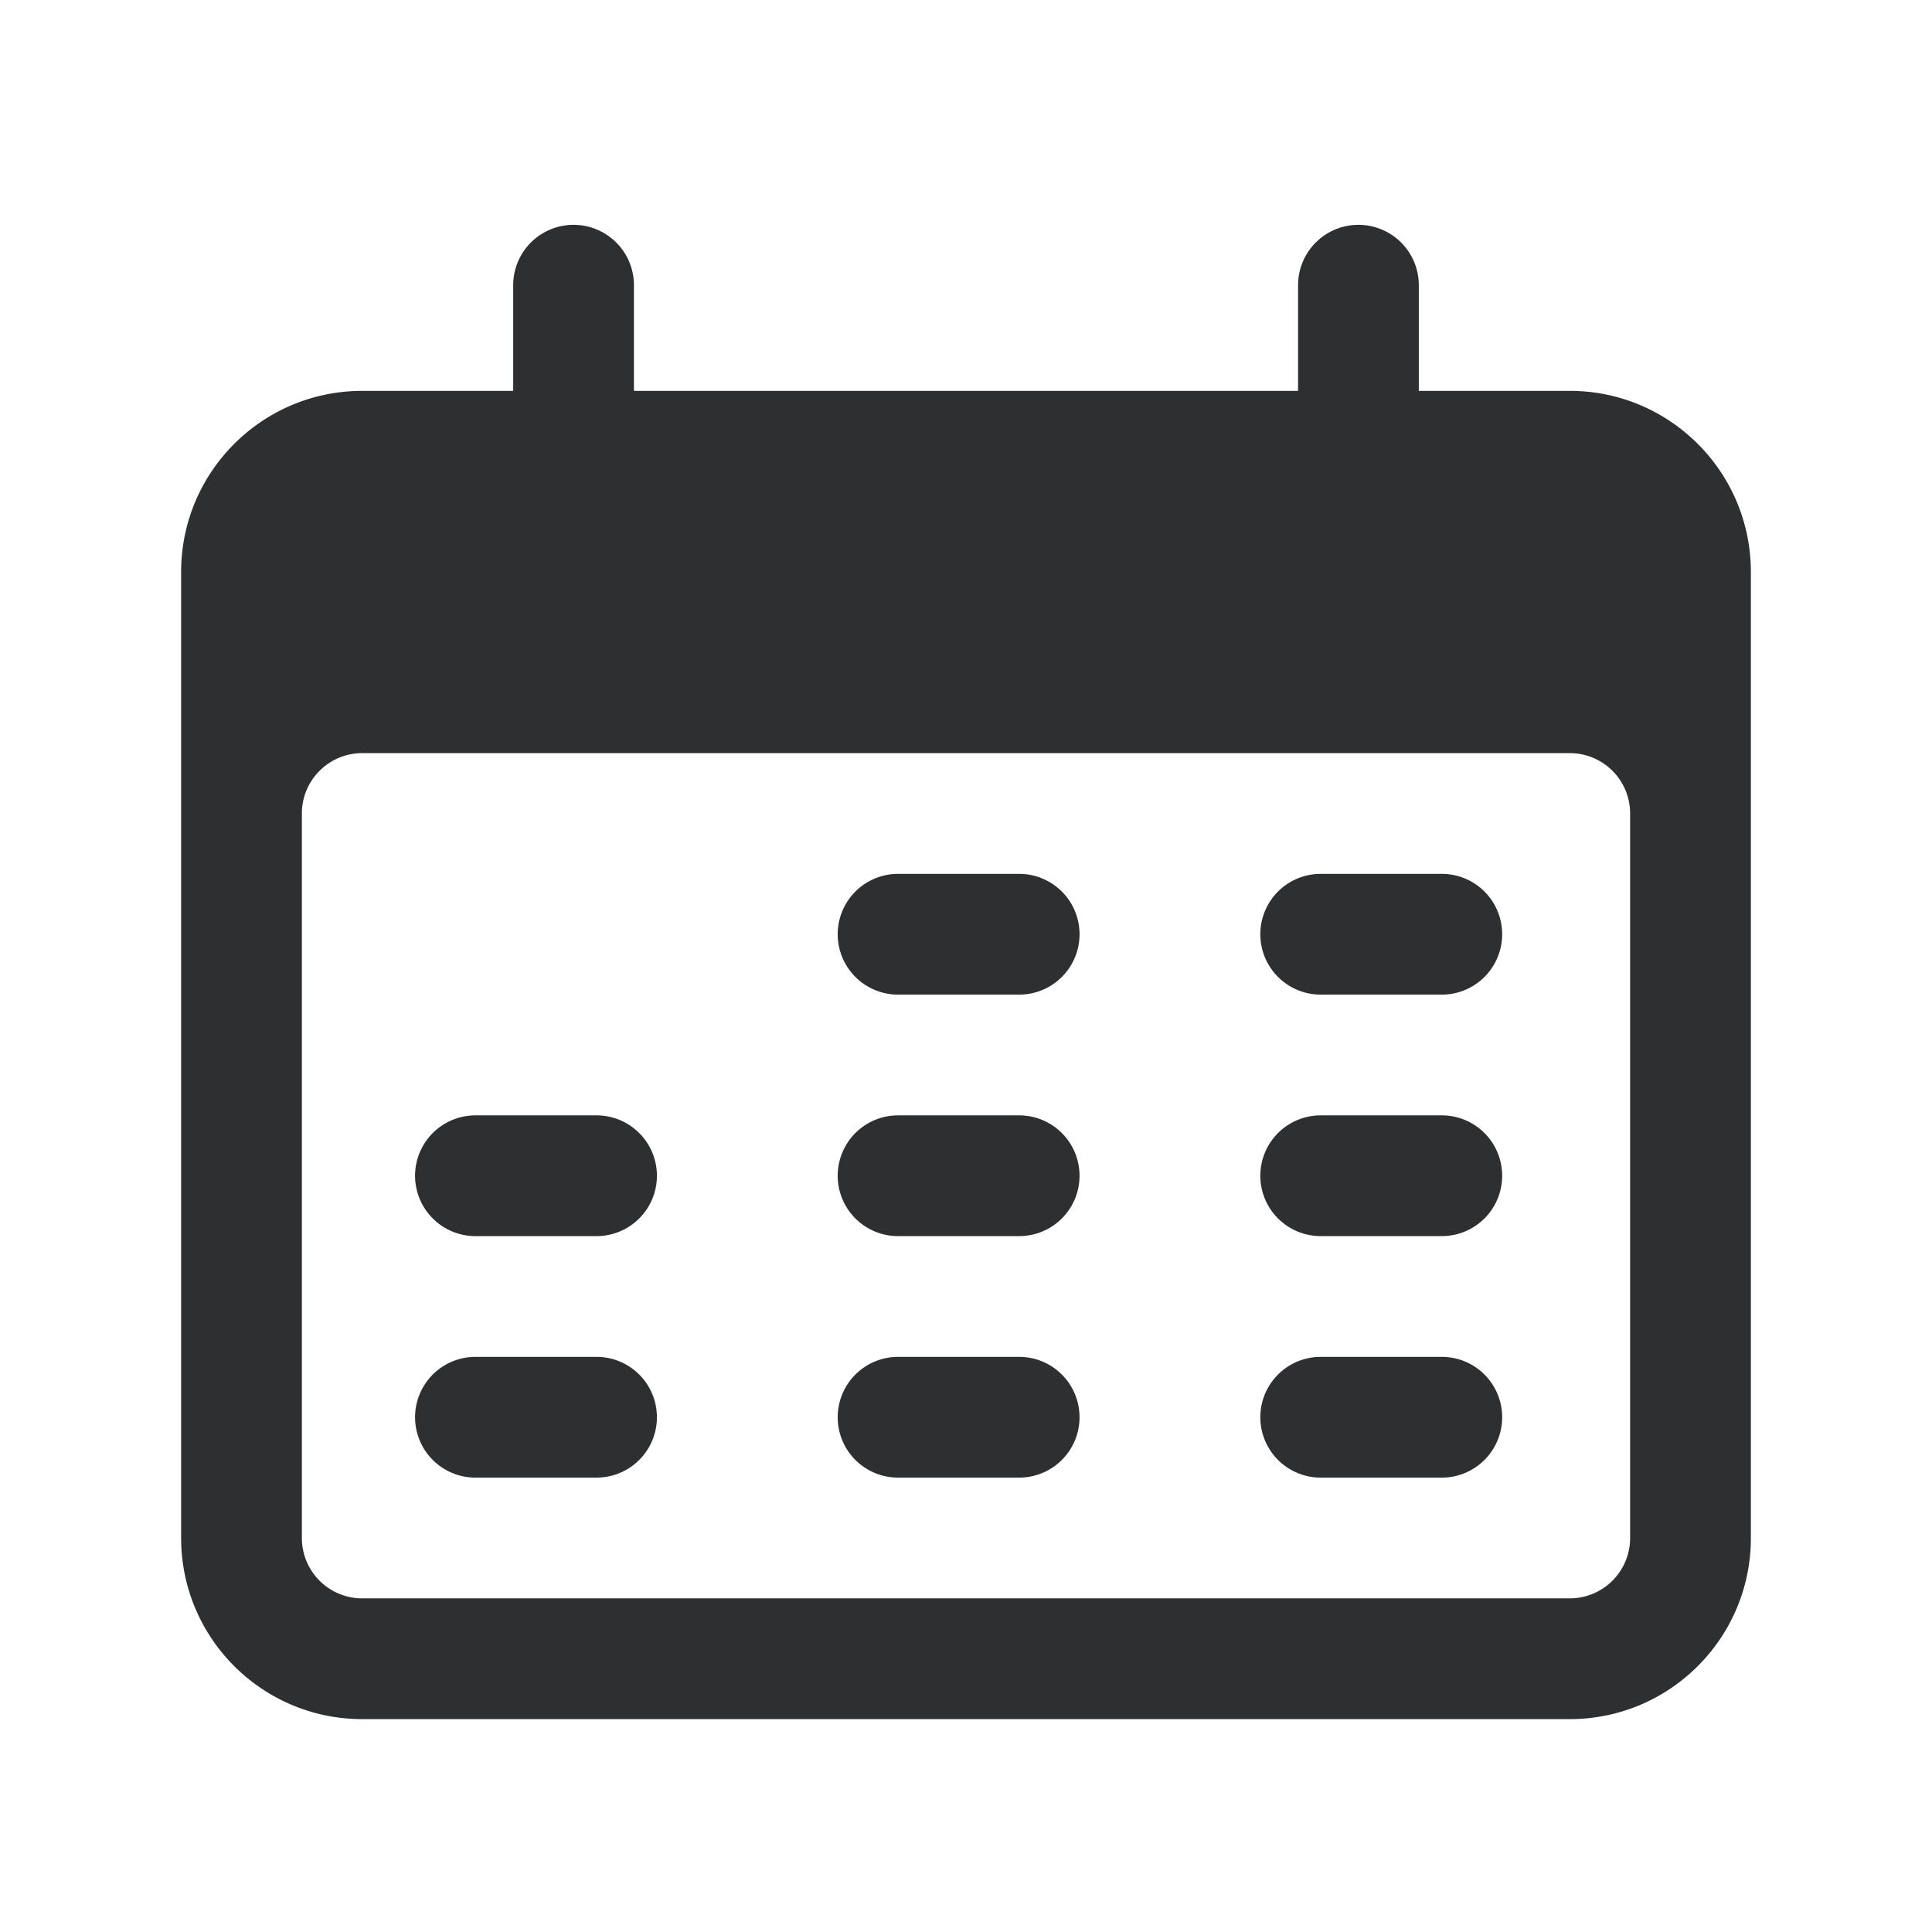 <?xml version="1.0" standalone="no"?><!DOCTYPE svg PUBLIC "-//W3C//DTD SVG 1.1//EN" "http://www.w3.org/Graphics/SVG/1.1/DTD/svg11.dtd"><svg class="icon" width="200px" height="200.00px" viewBox="0 0 1024 1024" version="1.1" xmlns="http://www.w3.org/2000/svg"><path fill="#2d2f31" d="M720 119.168a32 32 0 0 1 31.96 30.4l0.04 1.6v56h80c52.2 0 94.672 41.672 95.968 93.56l0.032 2.44v512c0 52.208-41.672 94.68-93.56 95.976l-2.44 0.024H192c-52.2 0-94.672-41.664-95.968-93.56l-0.032-2.44v-512c0-52.2 41.672-94.672 93.56-95.968l2.44-0.032h80v-56a32 32 0 0 1 63.96-1.6l0.04 1.6v56h352v-56a32 32 0 0 1 32-32z m112 280H192a32 32 0 0 0-31.96 30.4l-0.04 1.6v384a32 32 0 0 0 30.4 31.968l1.6 0.032h640a32 32 0 0 0 31.96-30.4l0.04-1.6v-384a32 32 0 0 0-32-32z m-516 320a32 32 0 0 1 1.6 63.968l-1.6 0.032h-64a32 32 0 0 1-1.6-63.96l1.6-0.04h64z m224 0a32 32 0 0 1 1.6 63.968l-1.6 0.032h-64a32 32 0 0 1-1.6-63.96l1.6-0.04h64z m224 0a32 32 0 0 1 1.6 63.968l-1.6 0.032h-64a32 32 0 0 1-1.6-63.96l1.6-0.04h64z m-224-128a32 32 0 0 1 1.6 63.968l-1.6 0.032h-64a32 32 0 0 1-1.6-63.96l1.6-0.04h64z m224 0a32 32 0 0 1 1.6 63.968l-1.6 0.032h-64a32 32 0 0 1-1.6-63.96l1.6-0.04h64z m-448 0a32 32 0 0 1 1.6 63.968l-1.6 0.032h-64a32 32 0 0 1-1.6-63.96l1.6-0.04h64z m224-128a32 32 0 0 1 1.6 63.968l-1.6 0.032h-64a32 32 0 0 1-1.6-63.96l1.6-0.04h64z m224 0a32 32 0 0 1 1.6 63.968l-1.6 0.032h-64a32 32 0 0 1-1.6-63.96l1.6-0.04h64z"  /></svg>